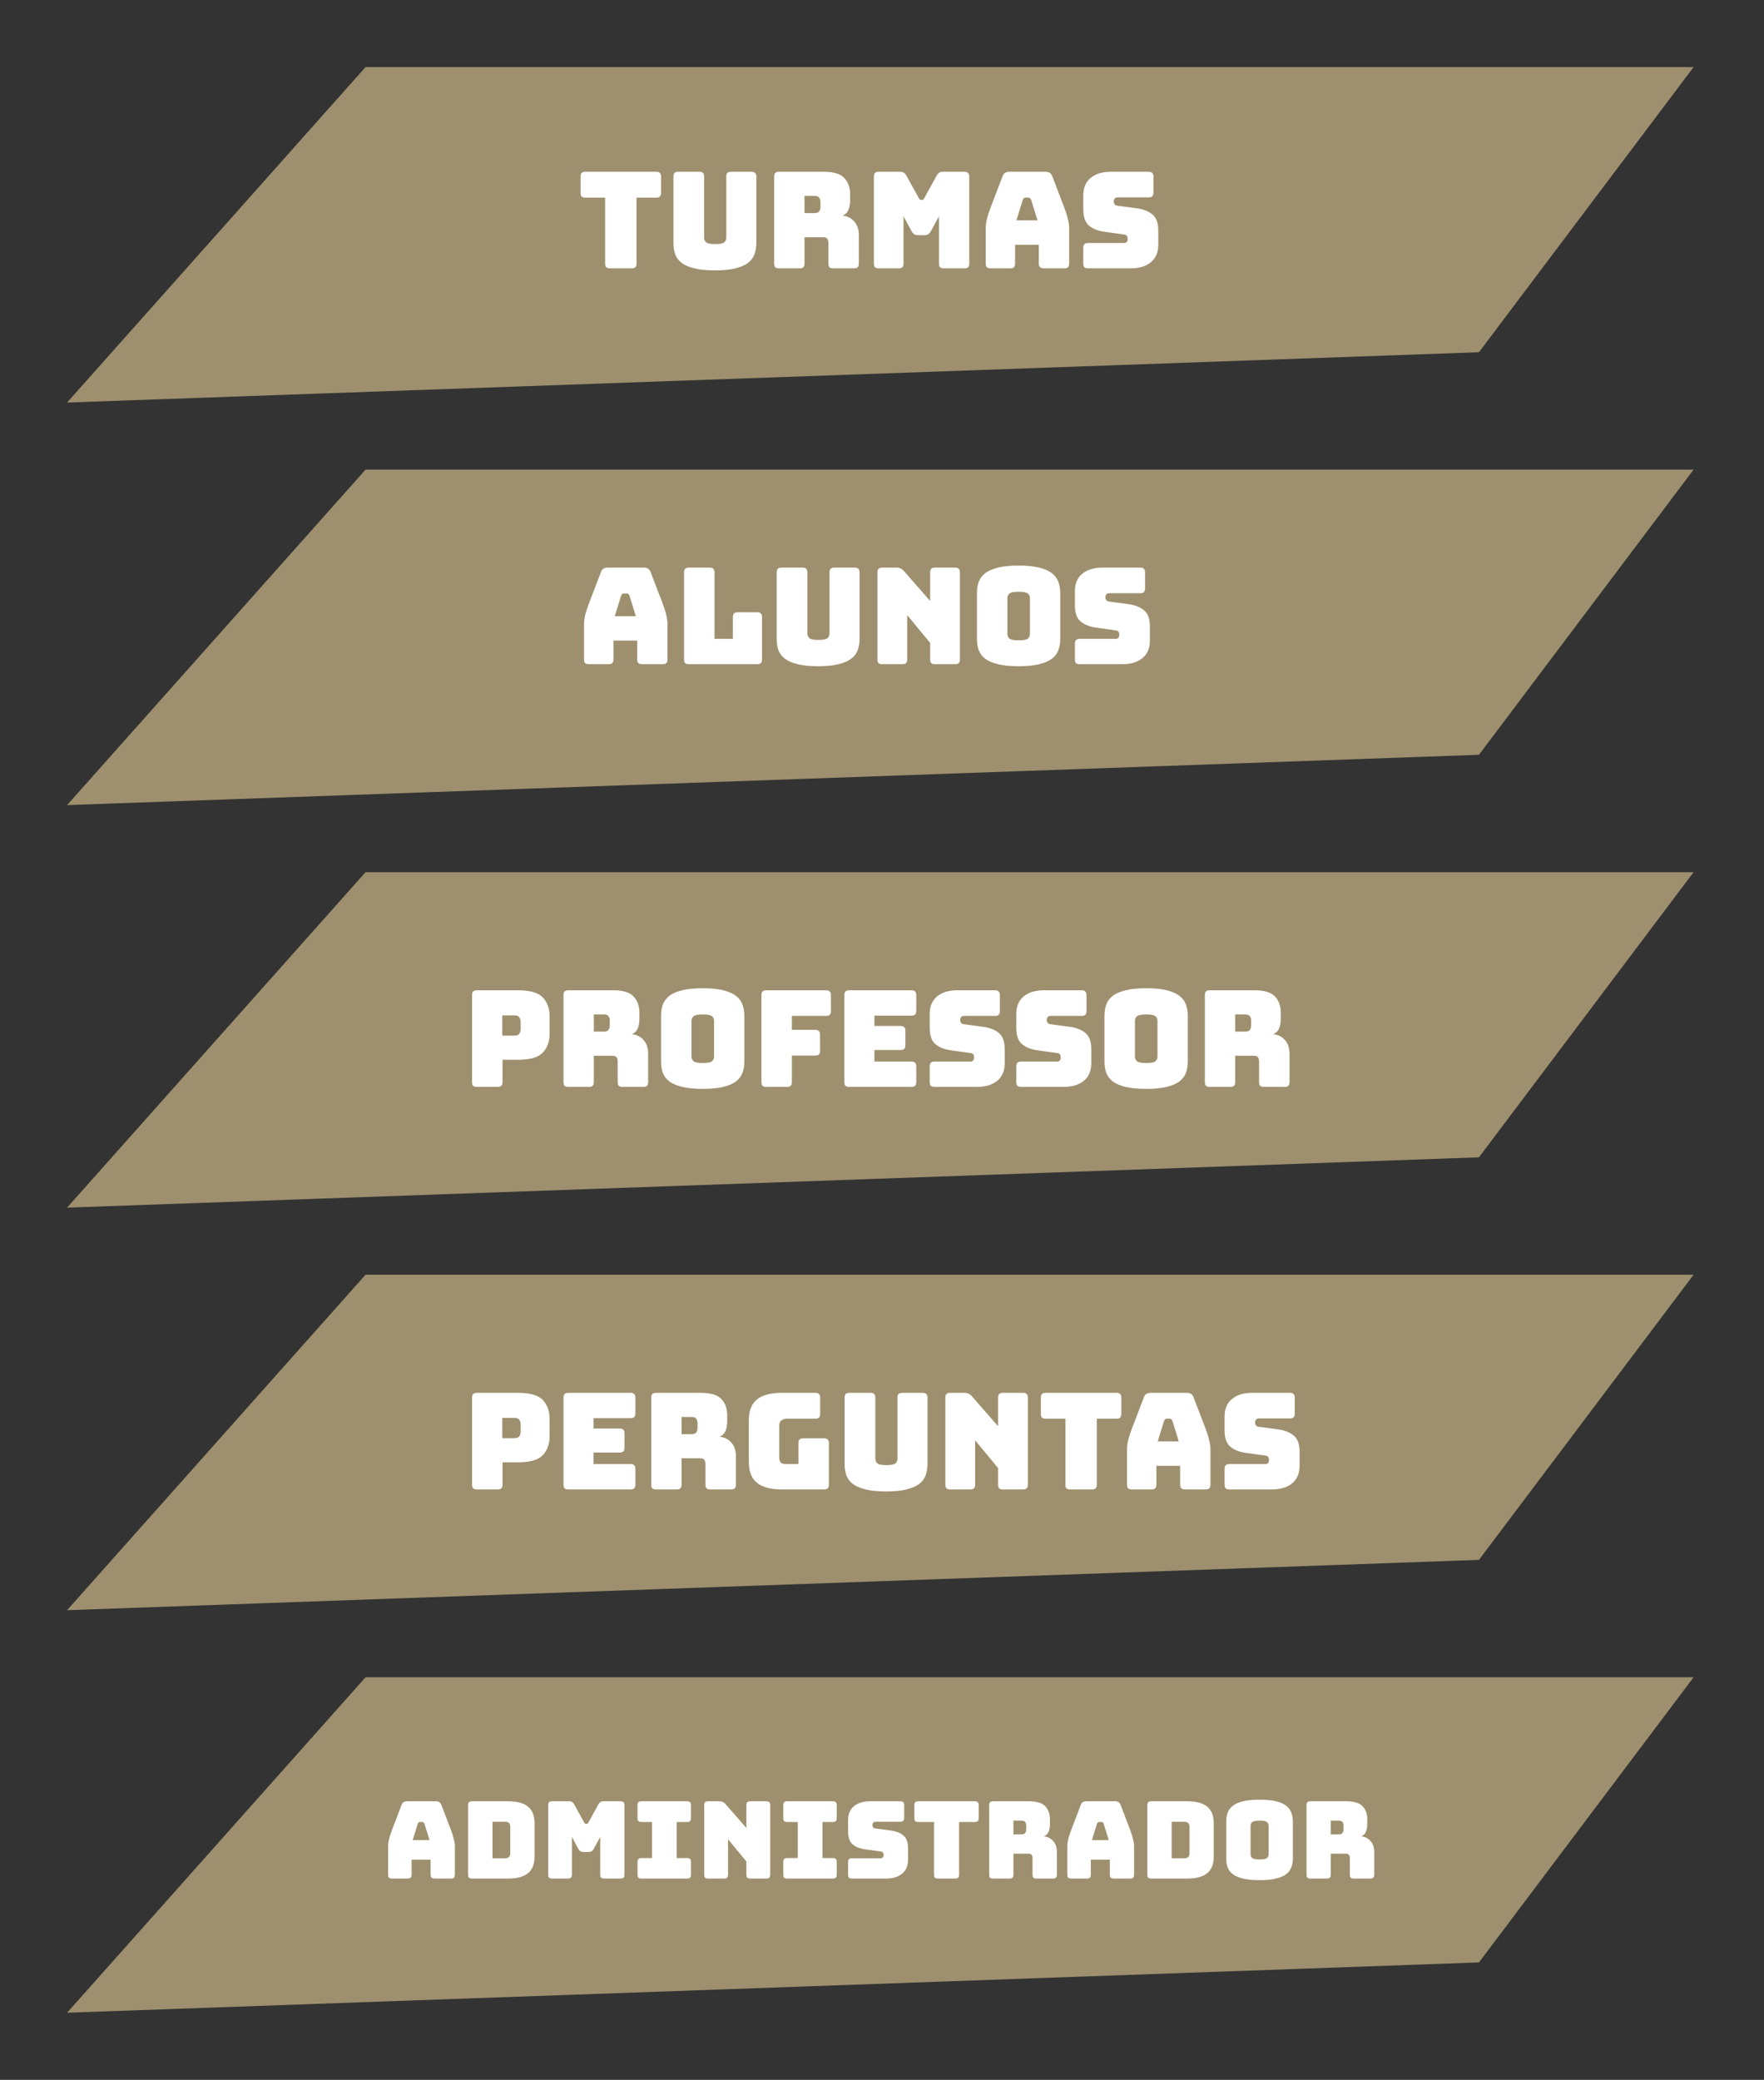 <svg width="263" height="310" viewBox="0 0 263 310" fill="none" xmlns="http://www.w3.org/2000/svg">
<rect x="0" y="0" width="263" height="310" fill="#333333" stroke="none"/>
<path d="M54.5 10H252.5L220.5 52.5L10 60L54.5 10Z" fill="#9E906E"/>
<path d="M94.18 40H90.94C90.687 40 90.5 39.947 90.38 39.84C90.273 39.72 90.22 39.533 90.22 39.28V29.46H87.28C87.027 29.46 86.84 29.407 86.72 29.3C86.613 29.18 86.56 28.993 86.56 28.74V26.32C86.56 26.067 86.613 25.887 86.72 25.78C86.84 25.66 87.027 25.6 87.28 25.6H97.84C98.093 25.6 98.273 25.66 98.38 25.78C98.5 25.887 98.56 26.067 98.56 26.32V28.74C98.56 28.993 98.5 29.18 98.38 29.3C98.273 29.407 98.093 29.46 97.84 29.46H94.9V39.28C94.9 39.533 94.84 39.72 94.72 39.84C94.613 39.947 94.433 40 94.18 40ZM112.765 36.22C112.765 36.833 112.672 37.393 112.485 37.9C112.312 38.393 111.992 38.82 111.525 39.18C111.072 39.527 110.445 39.8 109.645 40C108.845 40.2 107.825 40.3 106.585 40.3C105.345 40.3 104.325 40.2 103.525 40C102.725 39.8 102.092 39.527 101.625 39.18C101.172 38.82 100.852 38.393 100.665 37.9C100.492 37.393 100.405 36.833 100.405 36.22V26.32C100.405 26.067 100.458 25.887 100.565 25.78C100.685 25.66 100.872 25.6 101.125 25.6H104.265C104.518 25.6 104.698 25.66 104.805 25.78C104.925 25.887 104.985 26.067 104.985 26.32V35.44C104.985 35.707 105.085 35.933 105.285 36.12C105.485 36.293 105.932 36.38 106.625 36.38C107.332 36.38 107.785 36.293 107.985 36.12C108.185 35.933 108.285 35.707 108.285 35.44V26.32C108.285 26.067 108.338 25.887 108.445 25.78C108.565 25.66 108.752 25.6 109.005 25.6H112.045C112.298 25.6 112.478 25.66 112.585 25.78C112.705 25.887 112.765 26.067 112.765 26.32V36.22ZM119.947 29.2V31.76H121.447C121.794 31.76 122.027 31.673 122.147 31.5C122.267 31.313 122.327 31.087 122.327 30.82V30.14C122.327 29.873 122.267 29.653 122.147 29.48C122.027 29.293 121.794 29.2 121.447 29.2H119.947ZM119.227 40H116.147C115.894 40 115.707 39.947 115.587 39.84C115.48 39.72 115.427 39.533 115.427 39.28V26.32C115.427 26.067 115.48 25.887 115.587 25.78C115.707 25.66 115.894 25.6 116.147 25.6H122.807C124.3 25.6 125.327 25.913 125.887 26.54C126.46 27.153 126.747 27.953 126.747 28.94V29.86C126.747 30.42 126.66 30.9 126.487 31.3C126.327 31.687 126.04 31.967 125.627 32.14C126.347 32.22 126.927 32.513 127.367 33.02C127.82 33.527 128.047 34.2 128.047 35.04V39.28C128.047 39.533 127.987 39.72 127.867 39.84C127.76 39.947 127.58 40 127.327 40H124.227C123.974 40 123.787 39.947 123.667 39.84C123.56 39.72 123.507 39.533 123.507 39.28V36.22C123.507 35.927 123.447 35.713 123.327 35.58C123.22 35.433 123.027 35.36 122.747 35.36H119.947V39.28C119.947 39.533 119.887 39.72 119.767 39.84C119.66 39.947 119.48 40 119.227 40ZM133.99 40H131.01C130.757 40 130.57 39.947 130.45 39.84C130.343 39.72 130.29 39.533 130.29 39.28V26.32C130.29 26.067 130.343 25.887 130.45 25.78C130.57 25.66 130.757 25.6 131.01 25.6H134.23C134.443 25.6 134.617 25.647 134.75 25.74C134.897 25.833 135.03 25.987 135.15 26.2L136.95 29.46C137.017 29.58 137.07 29.667 137.11 29.72C137.163 29.773 137.23 29.8 137.31 29.8H137.49C137.57 29.8 137.63 29.773 137.67 29.72C137.723 29.667 137.783 29.58 137.85 29.46L139.63 26.2C139.75 25.987 139.877 25.833 140.01 25.74C140.157 25.647 140.337 25.6 140.55 25.6H143.79C144.043 25.6 144.223 25.66 144.33 25.78C144.45 25.887 144.51 26.067 144.51 26.32V39.28C144.51 39.533 144.45 39.72 144.33 39.84C144.223 39.947 144.043 40 143.79 40H140.71C140.457 40 140.27 39.947 140.15 39.84C140.043 39.72 139.99 39.533 139.99 39.28V32.24L138.81 34.42C138.69 34.647 138.543 34.813 138.37 34.92C138.21 35.013 138.003 35.06 137.75 35.06H136.95C136.697 35.06 136.483 35.013 136.31 34.92C136.15 34.813 136.01 34.647 135.89 34.42L134.71 32.24V39.28C134.71 39.533 134.65 39.72 134.53 39.84C134.423 39.947 134.243 40 133.99 40ZM152.483 29.8L151.543 32.84H154.683L153.743 29.8C153.689 29.68 153.629 29.593 153.563 29.54C153.509 29.487 153.443 29.46 153.363 29.46H152.863C152.783 29.46 152.709 29.487 152.643 29.54C152.589 29.593 152.536 29.68 152.483 29.8ZM151.343 39.28C151.343 39.533 151.283 39.72 151.163 39.84C151.056 39.947 150.876 40 150.623 40H147.683C147.429 40 147.243 39.947 147.123 39.84C147.016 39.72 146.963 39.533 146.963 39.28V34C146.963 33.6 147.023 33.14 147.143 32.62C147.276 32.1 147.476 31.493 147.743 30.8L149.483 26.26C149.563 26.033 149.683 25.867 149.843 25.76C150.016 25.653 150.236 25.6 150.503 25.6H155.883C156.136 25.6 156.343 25.653 156.503 25.76C156.676 25.867 156.803 26.033 156.883 26.26L158.623 30.8C158.889 31.493 159.083 32.1 159.203 32.62C159.336 33.14 159.403 33.6 159.403 34V39.28C159.403 39.533 159.343 39.72 159.223 39.84C159.116 39.947 158.936 40 158.683 40H155.663C155.396 40 155.196 39.947 155.063 39.84C154.943 39.72 154.883 39.533 154.883 39.28V36.48H151.343V39.28ZM168.552 40H162.232C161.979 40 161.792 39.947 161.672 39.84C161.566 39.72 161.512 39.533 161.512 39.28V36.94C161.512 36.687 161.566 36.507 161.672 36.4C161.792 36.28 161.979 36.22 162.232 36.22H167.612C167.786 36.22 167.912 36.167 167.992 36.06C168.086 35.94 168.132 35.8 168.132 35.64C168.132 35.413 168.086 35.247 167.992 35.14C167.912 35.033 167.786 34.973 167.612 34.96L164.612 34.54C163.679 34.407 162.926 34.1 162.352 33.62C161.792 33.14 161.512 32.34 161.512 31.22V29.12C161.512 27.987 161.879 27.12 162.612 26.52C163.346 25.907 164.359 25.6 165.652 25.6H171.252C171.506 25.6 171.686 25.66 171.792 25.78C171.912 25.887 171.972 26.067 171.972 26.32V28.7C171.972 28.953 171.912 29.14 171.792 29.26C171.686 29.367 171.506 29.42 171.252 29.42H166.592C166.419 29.42 166.286 29.48 166.192 29.6C166.099 29.707 166.052 29.847 166.052 30.02C166.052 30.193 166.099 30.34 166.192 30.46C166.286 30.58 166.419 30.647 166.592 30.66L169.572 31.06C170.506 31.193 171.259 31.5 171.832 31.98C172.406 32.46 172.692 33.26 172.692 34.38V36.48C172.692 37.613 172.319 38.487 171.572 39.1C170.839 39.7 169.832 40 168.552 40Z" fill="white"/>
<path d="M54.5 70H252.5L220.5 112.5L10 120L54.5 70Z" fill="#9E906E"/>
<path d="M92.6 88.8L91.66 91.84H94.8L93.86 88.8C93.807 88.68 93.747 88.593 93.68 88.54C93.627 88.487 93.56 88.46 93.48 88.46H92.98C92.9 88.46 92.827 88.487 92.76 88.54C92.707 88.593 92.653 88.68 92.6 88.8ZM91.46 98.28C91.46 98.533 91.4 98.72 91.28 98.84C91.173 98.947 90.993 99 90.74 99H87.8C87.547 99 87.36 98.947 87.24 98.84C87.133 98.72 87.08 98.533 87.08 98.28V93C87.08 92.6 87.14 92.14 87.26 91.62C87.393 91.1 87.593 90.493 87.86 89.8L89.6 85.26C89.68 85.033 89.8 84.867 89.96 84.76C90.133 84.653 90.353 84.6 90.62 84.6H96C96.253 84.6 96.46 84.653 96.62 84.76C96.793 84.867 96.92 85.033 97 85.26L98.74 89.8C99.007 90.493 99.2 91.1 99.32 91.62C99.453 92.14 99.52 92.6 99.52 93V98.28C99.52 98.533 99.46 98.72 99.34 98.84C99.233 98.947 99.053 99 98.8 99H95.78C95.513 99 95.313 98.947 95.18 98.84C95.06 98.72 95 98.533 95 98.28V95.48H91.46V98.28ZM112.889 99H102.709C102.456 99 102.269 98.947 102.149 98.84C102.043 98.72 101.989 98.533 101.989 98.28V85.32C101.989 85.067 102.043 84.887 102.149 84.78C102.269 84.66 102.456 84.6 102.709 84.6H105.809C106.063 84.6 106.243 84.66 106.349 84.78C106.469 84.887 106.529 85.067 106.529 85.32V95.22H109.269V91.98C109.269 91.727 109.323 91.547 109.429 91.44C109.549 91.32 109.736 91.26 109.989 91.26H112.889C113.143 91.26 113.323 91.32 113.429 91.44C113.549 91.547 113.609 91.727 113.609 91.98V98.28C113.609 98.533 113.549 98.72 113.429 98.84C113.323 98.947 113.143 99 112.889 99ZM128.156 95.22C128.156 95.833 128.062 96.393 127.876 96.9C127.702 97.393 127.382 97.82 126.916 98.18C126.462 98.527 125.836 98.8 125.036 99C124.236 99.2 123.216 99.3 121.976 99.3C120.736 99.3 119.716 99.2 118.916 99C118.116 98.8 117.482 98.527 117.016 98.18C116.562 97.82 116.242 97.393 116.056 96.9C115.882 96.393 115.796 95.833 115.796 95.22V85.32C115.796 85.067 115.849 84.887 115.956 84.78C116.076 84.66 116.262 84.6 116.516 84.6H119.656C119.909 84.6 120.089 84.66 120.196 84.78C120.316 84.887 120.376 85.067 120.376 85.32V94.44C120.376 94.707 120.476 94.933 120.676 95.12C120.876 95.293 121.322 95.38 122.016 95.38C122.722 95.38 123.176 95.293 123.376 95.12C123.576 94.933 123.676 94.707 123.676 94.44V85.32C123.676 85.067 123.729 84.887 123.836 84.78C123.956 84.66 124.142 84.6 124.396 84.6H127.436C127.689 84.6 127.869 84.66 127.976 84.78C128.096 84.887 128.156 85.067 128.156 85.32V95.22ZM134.538 99H131.538C131.284 99 131.098 98.947 130.978 98.84C130.871 98.72 130.818 98.533 130.818 98.28V85.32C130.818 85.067 130.871 84.887 130.978 84.78C131.098 84.66 131.284 84.6 131.538 84.6H133.618C133.871 84.6 134.084 84.64 134.258 84.72C134.444 84.8 134.624 84.94 134.798 85.14L138.678 89.58V85.32C138.678 85.067 138.731 84.887 138.838 84.78C138.958 84.66 139.144 84.6 139.398 84.6H142.398C142.651 84.6 142.831 84.66 142.938 84.78C143.058 84.887 143.118 85.067 143.118 85.32V98.28C143.118 98.533 143.058 98.72 142.938 98.84C142.831 98.947 142.651 99 142.398 99H139.398C139.144 99 138.958 98.947 138.838 98.84C138.731 98.72 138.678 98.533 138.678 98.28V95.82L135.258 91.68V98.28C135.258 98.533 135.198 98.72 135.078 98.84C134.971 98.947 134.791 99 134.538 99ZM158.076 95.22C158.076 95.833 157.983 96.393 157.796 96.9C157.623 97.393 157.303 97.82 156.836 98.18C156.383 98.527 155.749 98.8 154.936 99C154.136 99.2 153.116 99.3 151.876 99.3C150.636 99.3 149.609 99.2 148.796 99C147.983 98.8 147.343 98.527 146.876 98.18C146.423 97.82 146.103 97.393 145.916 96.9C145.743 96.393 145.656 95.833 145.656 95.22V88.4C145.656 87.787 145.743 87.233 145.916 86.74C146.103 86.233 146.423 85.8 146.876 85.44C147.343 85.08 147.983 84.8 148.796 84.6C149.609 84.4 150.636 84.3 151.876 84.3C153.116 84.3 154.136 84.4 154.936 84.6C155.749 84.8 156.383 85.08 156.836 85.44C157.303 85.8 157.623 86.233 157.796 86.74C157.983 87.233 158.076 87.787 158.076 88.4V95.22ZM150.196 94.5C150.196 94.767 150.296 94.993 150.496 95.18C150.696 95.353 151.156 95.44 151.876 95.44C152.596 95.44 153.056 95.353 153.256 95.18C153.456 94.993 153.556 94.767 153.556 94.5V89.12C153.556 88.867 153.456 88.653 153.256 88.48C153.056 88.293 152.596 88.2 151.876 88.2C151.156 88.2 150.696 88.293 150.496 88.48C150.296 88.653 150.196 88.867 150.196 89.12V94.5ZM167.302 99H160.982C160.729 99 160.542 98.947 160.422 98.84C160.316 98.72 160.262 98.533 160.262 98.28V95.94C160.262 95.687 160.316 95.507 160.422 95.4C160.542 95.28 160.729 95.22 160.982 95.22H166.362C166.536 95.22 166.662 95.167 166.742 95.06C166.836 94.94 166.882 94.8 166.882 94.64C166.882 94.413 166.836 94.247 166.742 94.14C166.662 94.033 166.536 93.973 166.362 93.96L163.362 93.54C162.429 93.407 161.676 93.1 161.102 92.62C160.542 92.14 160.262 91.34 160.262 90.22V88.12C160.262 86.987 160.629 86.12 161.362 85.52C162.096 84.907 163.109 84.6 164.402 84.6H170.002C170.256 84.6 170.436 84.66 170.542 84.78C170.662 84.887 170.722 85.067 170.722 85.32V87.7C170.722 87.953 170.662 88.14 170.542 88.26C170.436 88.367 170.256 88.42 170.002 88.42H165.342C165.169 88.42 165.036 88.48 164.942 88.6C164.849 88.707 164.802 88.847 164.802 89.02C164.802 89.193 164.849 89.34 164.942 89.46C165.036 89.58 165.169 89.647 165.342 89.66L168.322 90.06C169.256 90.193 170.009 90.5 170.582 90.98C171.156 91.46 171.442 92.26 171.442 93.38V95.48C171.442 96.613 171.069 97.487 170.322 98.1C169.589 98.7 168.582 99 167.302 99Z" fill="white"/>
<path d="M54.5 130H252.5L220.5 172.5L10 180L54.5 130Z" fill="#9E906E"/>
<path d="M74.2 162H71.1C70.847 162 70.66 161.947 70.54 161.84C70.433 161.72 70.38 161.533 70.38 161.28V148.32C70.38 148.067 70.433 147.887 70.54 147.78C70.66 147.66 70.847 147.6 71.1 147.6H77.22C79.033 147.6 80.273 147.96 80.94 148.68C81.607 149.4 81.94 150.34 81.94 151.5V154.06C81.94 155.22 81.607 156.16 80.94 156.88C80.273 157.6 79.033 157.96 77.22 157.96H74.92V161.28C74.92 161.533 74.86 161.72 74.74 161.84C74.633 161.947 74.453 162 74.2 162ZM74.88 151.34V154.36H76.68C77.067 154.36 77.32 154.26 77.44 154.06C77.56 153.86 77.62 153.633 77.62 153.38V152.32C77.62 152.067 77.56 151.84 77.44 151.64C77.32 151.44 77.067 151.34 76.68 151.34H74.88ZM88.533 151.2V153.76H90.033C90.379 153.76 90.613 153.673 90.733 153.5C90.853 153.313 90.913 153.087 90.913 152.82V152.14C90.913 151.873 90.853 151.653 90.733 151.48C90.613 151.293 90.379 151.2 90.033 151.2H88.533ZM87.813 162H84.733C84.48 162 84.293 161.947 84.173 161.84C84.066 161.72 84.013 161.533 84.013 161.28V148.32C84.013 148.067 84.066 147.887 84.173 147.78C84.293 147.66 84.48 147.6 84.733 147.6H91.393C92.886 147.6 93.913 147.913 94.473 148.54C95.046 149.153 95.333 149.953 95.333 150.94V151.86C95.333 152.42 95.246 152.9 95.073 153.3C94.913 153.687 94.626 153.967 94.213 154.14C94.933 154.22 95.513 154.513 95.953 155.02C96.406 155.527 96.633 156.2 96.633 157.04V161.28C96.633 161.533 96.573 161.72 96.453 161.84C96.346 161.947 96.166 162 95.913 162H92.813C92.559 162 92.373 161.947 92.253 161.84C92.146 161.72 92.093 161.533 92.093 161.28V158.22C92.093 157.927 92.033 157.713 91.913 157.58C91.806 157.433 91.613 157.36 91.333 157.36H88.533V161.28C88.533 161.533 88.473 161.72 88.353 161.84C88.246 161.947 88.066 162 87.813 162ZM110.978 158.22C110.978 158.833 110.885 159.393 110.698 159.9C110.525 160.393 110.205 160.82 109.738 161.18C109.285 161.527 108.652 161.8 107.838 162C107.038 162.2 106.018 162.3 104.778 162.3C103.538 162.3 102.512 162.2 101.698 162C100.885 161.8 100.245 161.527 99.778 161.18C99.325 160.82 99.005 160.393 98.818 159.9C98.645 159.393 98.558 158.833 98.558 158.22V151.4C98.558 150.787 98.645 150.233 98.818 149.74C99.005 149.233 99.325 148.8 99.778 148.44C100.245 148.08 100.885 147.8 101.698 147.6C102.512 147.4 103.538 147.3 104.778 147.3C106.018 147.3 107.038 147.4 107.838 147.6C108.652 147.8 109.285 148.08 109.738 148.44C110.205 148.8 110.525 149.233 110.698 149.74C110.885 150.233 110.978 150.787 110.978 151.4V158.22ZM103.098 157.5C103.098 157.767 103.198 157.993 103.398 158.18C103.598 158.353 104.058 158.44 104.778 158.44C105.498 158.44 105.958 158.353 106.158 158.18C106.358 157.993 106.458 157.767 106.458 157.5V152.12C106.458 151.867 106.358 151.653 106.158 151.48C105.958 151.293 105.498 151.2 104.778 151.2C104.058 151.2 103.598 151.293 103.398 151.48C103.198 151.653 103.098 151.867 103.098 152.12V157.5ZM117.345 162H114.245C113.991 162 113.805 161.947 113.685 161.84C113.578 161.72 113.525 161.533 113.525 161.28V148.32C113.525 148.067 113.578 147.887 113.685 147.78C113.805 147.66 113.991 147.6 114.245 147.6H123.165C123.418 147.6 123.598 147.66 123.705 147.78C123.825 147.887 123.885 148.067 123.885 148.32V150.7C123.885 150.953 123.825 151.14 123.705 151.26C123.598 151.367 123.418 151.42 123.165 151.42H118.065V153.5H121.545C121.798 153.5 121.978 153.56 122.085 153.68C122.205 153.787 122.265 153.967 122.265 154.22V156.62C122.265 156.873 122.205 157.06 122.085 157.18C121.978 157.287 121.798 157.34 121.545 157.34H118.065V161.28C118.065 161.533 118.005 161.72 117.885 161.84C117.778 161.947 117.598 162 117.345 162ZM135.888 162H126.608C126.354 162 126.168 161.947 126.048 161.84C125.941 161.72 125.888 161.533 125.888 161.28V148.32C125.888 148.067 125.941 147.887 126.048 147.78C126.168 147.66 126.354 147.6 126.608 147.6H135.888C136.141 147.6 136.321 147.66 136.428 147.78C136.548 147.887 136.608 148.067 136.608 148.32V150.66C136.608 150.913 136.548 151.1 136.428 151.22C136.321 151.327 136.141 151.38 135.888 151.38H130.368V152.92H134.268C134.521 152.92 134.701 152.98 134.808 153.1C134.928 153.207 134.988 153.387 134.988 153.64V155.78C134.988 156.033 134.928 156.22 134.808 156.34C134.701 156.447 134.521 156.5 134.268 156.5H130.368V158.22H135.888C136.141 158.22 136.321 158.28 136.428 158.4C136.548 158.507 136.608 158.687 136.608 158.94V161.28C136.608 161.533 136.548 161.72 136.428 161.84C136.321 161.947 136.141 162 135.888 162ZM145.654 162H139.334C139.08 162 138.894 161.947 138.774 161.84C138.667 161.72 138.614 161.533 138.614 161.28V158.94C138.614 158.687 138.667 158.507 138.774 158.4C138.894 158.28 139.08 158.22 139.334 158.22H144.714C144.887 158.22 145.014 158.167 145.094 158.06C145.187 157.94 145.234 157.8 145.234 157.64C145.234 157.413 145.187 157.247 145.094 157.14C145.014 157.033 144.887 156.973 144.714 156.96L141.714 156.54C140.78 156.407 140.027 156.1 139.454 155.62C138.894 155.14 138.614 154.34 138.614 153.22V151.12C138.614 149.987 138.98 149.12 139.714 148.52C140.447 147.907 141.46 147.6 142.754 147.6H148.354C148.607 147.6 148.787 147.66 148.894 147.78C149.014 147.887 149.074 148.067 149.074 148.32V150.7C149.074 150.953 149.014 151.14 148.894 151.26C148.787 151.367 148.607 151.42 148.354 151.42H143.694C143.52 151.42 143.387 151.48 143.294 151.6C143.2 151.707 143.154 151.847 143.154 152.02C143.154 152.193 143.2 152.34 143.294 152.46C143.387 152.58 143.52 152.647 143.694 152.66L146.674 153.06C147.607 153.193 148.36 153.5 148.934 153.98C149.507 154.46 149.794 155.26 149.794 156.38V158.48C149.794 159.613 149.42 160.487 148.674 161.1C147.94 161.7 146.934 162 145.654 162ZM158.564 162H152.244C151.991 162 151.804 161.947 151.684 161.84C151.577 161.72 151.524 161.533 151.524 161.28V158.94C151.524 158.687 151.577 158.507 151.684 158.4C151.804 158.28 151.991 158.22 152.244 158.22H157.624C157.797 158.22 157.924 158.167 158.004 158.06C158.097 157.94 158.144 157.8 158.144 157.64C158.144 157.413 158.097 157.247 158.004 157.14C157.924 157.033 157.797 156.973 157.624 156.96L154.624 156.54C153.691 156.407 152.937 156.1 152.364 155.62C151.804 155.14 151.524 154.34 151.524 153.22V151.12C151.524 149.987 151.891 149.12 152.624 148.52C153.357 147.907 154.371 147.6 155.664 147.6H161.264C161.517 147.6 161.697 147.66 161.804 147.78C161.924 147.887 161.984 148.067 161.984 148.32V150.7C161.984 150.953 161.924 151.14 161.804 151.26C161.697 151.367 161.517 151.42 161.264 151.42H156.604C156.431 151.42 156.297 151.48 156.204 151.6C156.111 151.707 156.064 151.847 156.064 152.02C156.064 152.193 156.111 152.34 156.204 152.46C156.297 152.58 156.431 152.647 156.604 152.66L159.584 153.06C160.517 153.193 161.271 153.5 161.844 153.98C162.417 154.46 162.704 155.26 162.704 156.38V158.48C162.704 159.613 162.331 160.487 161.584 161.1C160.851 161.7 159.844 162 158.564 162ZM177.092 158.22C177.092 158.833 176.998 159.393 176.812 159.9C176.638 160.393 176.318 160.82 175.852 161.18C175.398 161.527 174.765 161.8 173.952 162C173.152 162.2 172.132 162.3 170.892 162.3C169.652 162.3 168.625 162.2 167.812 162C166.998 161.8 166.358 161.527 165.892 161.18C165.438 160.82 165.118 160.393 164.932 159.9C164.758 159.393 164.672 158.833 164.672 158.22V151.4C164.672 150.787 164.758 150.233 164.932 149.74C165.118 149.233 165.438 148.8 165.892 148.44C166.358 148.08 166.998 147.8 167.812 147.6C168.625 147.4 169.652 147.3 170.892 147.3C172.132 147.3 173.152 147.4 173.952 147.6C174.765 147.8 175.398 148.08 175.852 148.44C176.318 148.8 176.638 149.233 176.812 149.74C176.998 150.233 177.092 150.787 177.092 151.4V158.22ZM169.212 157.5C169.212 157.767 169.312 157.993 169.512 158.18C169.712 158.353 170.172 158.44 170.892 158.44C171.612 158.44 172.072 158.353 172.272 158.18C172.472 157.993 172.572 157.767 172.572 157.5V152.12C172.572 151.867 172.472 151.653 172.272 151.48C172.072 151.293 171.612 151.2 170.892 151.2C170.172 151.2 169.712 151.293 169.512 151.48C169.312 151.653 169.212 151.867 169.212 152.12V157.5ZM184.158 151.2V153.76H185.658C186.004 153.76 186.238 153.673 186.358 153.5C186.478 153.313 186.538 153.087 186.538 152.82V152.14C186.538 151.873 186.478 151.653 186.358 151.48C186.238 151.293 186.004 151.2 185.658 151.2H184.158ZM183.438 162H180.358C180.104 162 179.918 161.947 179.798 161.84C179.691 161.72 179.638 161.533 179.638 161.28V148.32C179.638 148.067 179.691 147.887 179.798 147.78C179.918 147.66 180.104 147.6 180.358 147.6H187.018C188.511 147.6 189.538 147.913 190.098 148.54C190.671 149.153 190.958 149.953 190.958 150.94V151.86C190.958 152.42 190.871 152.9 190.698 153.3C190.538 153.687 190.251 153.967 189.838 154.14C190.558 154.22 191.138 154.513 191.578 155.02C192.031 155.527 192.258 156.2 192.258 157.04V161.28C192.258 161.533 192.198 161.72 192.078 161.84C191.971 161.947 191.791 162 191.538 162H188.438C188.184 162 187.998 161.947 187.878 161.84C187.771 161.72 187.718 161.533 187.718 161.28V158.22C187.718 157.927 187.658 157.713 187.538 157.58C187.431 157.433 187.238 157.36 186.958 157.36H184.158V161.28C184.158 161.533 184.098 161.72 183.978 161.84C183.871 161.947 183.691 162 183.438 162Z" fill="white"/>
<path d="M54.5 190H252.5L220.5 232.5L10 240L54.5 190Z" fill="#9E906E"/>
<path d="M74.2 222H71.1C70.847 222 70.66 221.947 70.54 221.84C70.433 221.72 70.38 221.533 70.38 221.28V208.32C70.38 208.067 70.433 207.887 70.54 207.78C70.66 207.66 70.847 207.6 71.1 207.6H77.22C79.033 207.6 80.273 207.96 80.94 208.68C81.607 209.4 81.94 210.34 81.94 211.5V214.06C81.94 215.22 81.607 216.16 80.94 216.88C80.273 217.6 79.033 217.96 77.22 217.96H74.92V221.28C74.92 221.533 74.86 221.72 74.74 221.84C74.633 221.947 74.453 222 74.2 222ZM74.88 211.34V214.36H76.68C77.067 214.36 77.32 214.26 77.44 214.06C77.56 213.86 77.62 213.633 77.62 213.38V212.32C77.62 212.067 77.56 211.84 77.44 211.64C77.32 211.44 77.067 211.34 76.68 211.34H74.88ZM94.013 222H84.733C84.48 222 84.293 221.947 84.173 221.84C84.066 221.72 84.013 221.533 84.013 221.28V208.32C84.013 208.067 84.066 207.887 84.173 207.78C84.293 207.66 84.48 207.6 84.733 207.6H94.013C94.266 207.6 94.446 207.66 94.553 207.78C94.673 207.887 94.733 208.067 94.733 208.32V210.66C94.733 210.913 94.673 211.1 94.553 211.22C94.446 211.327 94.266 211.38 94.013 211.38H88.493V212.92H92.393C92.646 212.92 92.826 212.98 92.933 213.1C93.053 213.207 93.113 213.387 93.113 213.64V215.78C93.113 216.033 93.053 216.22 92.933 216.34C92.826 216.447 92.646 216.5 92.393 216.5H88.493V218.22H94.013C94.266 218.22 94.446 218.28 94.553 218.4C94.673 218.507 94.733 218.687 94.733 218.94V221.28C94.733 221.533 94.673 221.72 94.553 221.84C94.446 221.947 94.266 222 94.013 222ZM101.619 211.2V213.76H103.119C103.465 213.76 103.699 213.673 103.819 213.5C103.939 213.313 103.999 213.087 103.999 212.82V212.14C103.999 211.873 103.939 211.653 103.819 211.48C103.699 211.293 103.465 211.2 103.119 211.2H101.619ZM100.899 222H97.819C97.565 222 97.379 221.947 97.259 221.84C97.152 221.72 97.099 221.533 97.099 221.28V208.32C97.099 208.067 97.152 207.887 97.259 207.78C97.379 207.66 97.565 207.6 97.819 207.6H104.479C105.972 207.6 106.999 207.913 107.559 208.54C108.132 209.153 108.419 209.953 108.419 210.94V211.86C108.419 212.42 108.332 212.9 108.159 213.3C107.999 213.687 107.712 213.967 107.299 214.14C108.019 214.22 108.599 214.513 109.039 215.02C109.492 215.527 109.719 216.2 109.719 217.04V221.28C109.719 221.533 109.659 221.72 109.539 221.84C109.432 221.947 109.252 222 108.999 222H105.899C105.645 222 105.459 221.947 105.339 221.84C105.232 221.72 105.179 221.533 105.179 221.28V218.22C105.179 217.927 105.119 217.713 104.999 217.58C104.892 217.433 104.699 217.36 104.419 217.36H101.619V221.28C101.619 221.533 101.559 221.72 101.439 221.84C101.332 221.947 101.152 222 100.899 222ZM122.864 222H116.564C114.898 222 113.658 221.667 112.844 221C112.044 220.333 111.644 219.307 111.644 217.92V211.68C111.644 210.293 112.044 209.267 112.844 208.6C113.658 207.933 114.898 207.6 116.564 207.6H121.564C121.818 207.6 121.998 207.66 122.104 207.78C122.224 207.887 122.284 208.067 122.284 208.32V210.74C122.284 210.993 122.224 211.18 122.104 211.3C121.998 211.407 121.818 211.46 121.564 211.46H117.404C116.991 211.46 116.684 211.547 116.484 211.72C116.284 211.88 116.184 212.127 116.184 212.46V217.24C116.184 217.573 116.258 217.82 116.404 217.98C116.564 218.14 116.798 218.22 117.104 218.22H119.044V215.1C119.044 214.847 119.098 214.667 119.204 214.56C119.324 214.44 119.511 214.38 119.764 214.38H122.864C123.118 214.38 123.298 214.44 123.404 214.56C123.524 214.667 123.584 214.847 123.584 215.1V221.28C123.584 221.533 123.524 221.72 123.404 221.84C123.298 221.947 123.118 222 122.864 222ZM138.285 218.22C138.285 218.833 138.191 219.393 138.005 219.9C137.831 220.393 137.511 220.82 137.045 221.18C136.591 221.527 135.965 221.8 135.165 222C134.365 222.2 133.345 222.3 132.105 222.3C130.865 222.3 129.845 222.2 129.045 222C128.245 221.8 127.611 221.527 127.145 221.18C126.691 220.82 126.371 220.393 126.185 219.9C126.011 219.393 125.925 218.833 125.925 218.22V208.32C125.925 208.067 125.978 207.887 126.085 207.78C126.205 207.66 126.391 207.6 126.645 207.6H129.785C130.038 207.6 130.218 207.66 130.325 207.78C130.445 207.887 130.505 208.067 130.505 208.32V217.44C130.505 217.707 130.605 217.933 130.805 218.12C131.005 218.293 131.451 218.38 132.145 218.38C132.851 218.38 133.305 218.293 133.505 218.12C133.705 217.933 133.805 217.707 133.805 217.44V208.32C133.805 208.067 133.858 207.887 133.965 207.78C134.085 207.66 134.271 207.6 134.525 207.6H137.565C137.818 207.6 137.998 207.66 138.105 207.78C138.225 207.887 138.285 208.067 138.285 208.32V218.22ZM144.666 222H141.666C141.413 222 141.226 221.947 141.106 221.84C141 221.72 140.946 221.533 140.946 221.28V208.32C140.946 208.067 141 207.887 141.106 207.78C141.226 207.66 141.413 207.6 141.666 207.6H143.746C144 207.6 144.213 207.64 144.386 207.72C144.573 207.8 144.753 207.94 144.926 208.14L148.806 212.58V208.32C148.806 208.067 148.86 207.887 148.966 207.78C149.086 207.66 149.273 207.6 149.526 207.6H152.526C152.78 207.6 152.96 207.66 153.066 207.78C153.186 207.887 153.246 208.067 153.246 208.32V221.28C153.246 221.533 153.186 221.72 153.066 221.84C152.96 221.947 152.78 222 152.526 222H149.526C149.273 222 149.086 221.947 148.966 221.84C148.86 221.72 148.806 221.533 148.806 221.28V218.82L145.386 214.68V221.28C145.386 221.533 145.326 221.72 145.206 221.84C145.1 221.947 144.92 222 144.666 222ZM162.805 222H159.565C159.312 222 159.125 221.947 159.005 221.84C158.898 221.72 158.845 221.533 158.845 221.28V211.46H155.905C155.652 211.46 155.465 211.407 155.345 211.3C155.238 211.18 155.185 210.993 155.185 210.74V208.32C155.185 208.067 155.238 207.887 155.345 207.78C155.465 207.66 155.652 207.6 155.905 207.6H166.465C166.718 207.6 166.898 207.66 167.005 207.78C167.125 207.887 167.185 208.067 167.185 208.32V210.74C167.185 210.993 167.125 211.18 167.005 211.3C166.898 211.407 166.718 211.46 166.465 211.46H163.525V221.28C163.525 221.533 163.465 221.72 163.345 221.84C163.238 221.947 163.058 222 162.805 222ZM173.549 211.8L172.609 214.84H175.749L174.809 211.8C174.756 211.68 174.696 211.593 174.629 211.54C174.576 211.487 174.509 211.46 174.429 211.46H173.929C173.849 211.46 173.776 211.487 173.709 211.54C173.656 211.593 173.603 211.68 173.549 211.8ZM172.409 221.28C172.409 221.533 172.349 221.72 172.229 221.84C172.123 221.947 171.943 222 171.689 222H168.749C168.496 222 168.309 221.947 168.189 221.84C168.083 221.72 168.029 221.533 168.029 221.28V216C168.029 215.6 168.089 215.14 168.209 214.62C168.343 214.1 168.543 213.493 168.809 212.8L170.549 208.26C170.629 208.033 170.749 207.867 170.909 207.76C171.083 207.653 171.303 207.6 171.569 207.6H176.949C177.203 207.6 177.409 207.653 177.569 207.76C177.743 207.867 177.869 208.033 177.949 208.26L179.689 212.8C179.956 213.493 180.149 214.1 180.269 214.62C180.403 215.14 180.469 215.6 180.469 216V221.28C180.469 221.533 180.409 221.72 180.289 221.84C180.183 221.947 180.003 222 179.749 222H176.729C176.463 222 176.263 221.947 176.129 221.84C176.009 221.72 175.949 221.533 175.949 221.28V218.48H172.409V221.28ZM189.619 222H183.299C183.045 222 182.859 221.947 182.739 221.84C182.632 221.72 182.579 221.533 182.579 221.28V218.94C182.579 218.687 182.632 218.507 182.739 218.4C182.859 218.28 183.045 218.22 183.299 218.22H188.679C188.852 218.22 188.979 218.167 189.059 218.06C189.152 217.94 189.199 217.8 189.199 217.64C189.199 217.413 189.152 217.247 189.059 217.14C188.979 217.033 188.852 216.973 188.679 216.96L185.679 216.54C184.745 216.407 183.992 216.1 183.419 215.62C182.859 215.14 182.579 214.34 182.579 213.22V211.12C182.579 209.987 182.945 209.12 183.679 208.52C184.412 207.907 185.425 207.6 186.719 207.6H192.319C192.572 207.6 192.752 207.66 192.859 207.78C192.979 207.887 193.039 208.067 193.039 208.32V210.7C193.039 210.953 192.979 211.14 192.859 211.26C192.752 211.367 192.572 211.42 192.319 211.42H187.659C187.485 211.42 187.352 211.48 187.259 211.6C187.165 211.707 187.119 211.847 187.119 212.02C187.119 212.193 187.165 212.34 187.259 212.46C187.352 212.58 187.485 212.647 187.659 212.66L190.639 213.06C191.572 213.193 192.325 213.5 192.899 213.98C193.472 214.46 193.759 215.26 193.759 216.38V218.48C193.759 219.613 193.385 220.487 192.639 221.1C191.905 221.7 190.899 222 189.619 222Z" fill="white"/>
<path d="M54.5 250H252.5L220.5 292.5L10 300L54.5 250Z" fill="#9E906E"/>
<path d="M62.28 271.84L61.528 274.272H64.04L63.288 271.84C63.245 271.744 63.197 271.675 63.144 271.632C63.101 271.589 63.048 271.568 62.984 271.568H62.584C62.52 271.568 62.461 271.589 62.408 271.632C62.365 271.675 62.323 271.744 62.28 271.84ZM61.368 279.424C61.368 279.627 61.32 279.776 61.224 279.872C61.139 279.957 60.995 280 60.792 280H58.44C58.237 280 58.088 279.957 57.992 279.872C57.907 279.776 57.864 279.627 57.864 279.424V275.2C57.864 274.88 57.912 274.512 58.008 274.096C58.115 273.68 58.275 273.195 58.488 272.64L59.88 269.008C59.944 268.827 60.04 268.693 60.168 268.608C60.307 268.523 60.483 268.48 60.696 268.48H65C65.203 268.48 65.368 268.523 65.496 268.608C65.635 268.693 65.736 268.827 65.8 269.008L67.192 272.64C67.405 273.195 67.56 273.68 67.656 274.096C67.763 274.512 67.816 274.88 67.816 275.2V279.424C67.816 279.627 67.768 279.776 67.672 279.872C67.587 279.957 67.443 280 67.24 280H64.824C64.611 280 64.451 279.957 64.344 279.872C64.248 279.776 64.2 279.627 64.2 279.424V277.184H61.368V279.424ZM75.76 280H70.368C70.165 280 70.016 279.957 69.919 279.872C69.834 279.776 69.791 279.627 69.791 279.424V269.056C69.791 268.853 69.834 268.709 69.919 268.624C70.016 268.528 70.165 268.48 70.368 268.48H75.76C77.093 268.48 78.079 268.747 78.719 269.28C79.37 269.813 79.695 270.635 79.695 271.744V276.736C79.695 277.845 79.37 278.667 78.719 279.2C78.079 279.733 77.093 280 75.76 280ZM73.424 271.536V276.976H75.328C75.584 276.976 75.77 276.912 75.888 276.784C76.016 276.656 76.079 276.459 76.079 276.192V272.304C76.079 272.037 76.016 271.845 75.888 271.728C75.77 271.6 75.584 271.536 75.328 271.536H73.424ZM84.689 280H82.305C82.102 280 81.953 279.957 81.857 279.872C81.772 279.776 81.729 279.627 81.729 279.424V269.056C81.729 268.853 81.772 268.709 81.857 268.624C81.953 268.528 82.102 268.48 82.305 268.48H84.881C85.052 268.48 85.19 268.517 85.297 268.592C85.414 268.667 85.521 268.789 85.617 268.96L87.057 271.568C87.11 271.664 87.153 271.733 87.185 271.776C87.228 271.819 87.281 271.84 87.345 271.84H87.489C87.553 271.84 87.601 271.819 87.633 271.776C87.676 271.733 87.724 271.664 87.777 271.568L89.201 268.96C89.297 268.789 89.398 268.667 89.505 268.592C89.622 268.517 89.766 268.48 89.937 268.48H92.529C92.732 268.48 92.876 268.528 92.961 268.624C93.057 268.709 93.105 268.853 93.105 269.056V279.424C93.105 279.627 93.057 279.776 92.961 279.872C92.876 279.957 92.732 280 92.529 280H90.065C89.862 280 89.713 279.957 89.617 279.872C89.532 279.776 89.489 279.627 89.489 279.424V273.792L88.545 275.536C88.449 275.717 88.332 275.851 88.193 275.936C88.065 276.011 87.9 276.048 87.697 276.048H87.057C86.854 276.048 86.684 276.011 86.545 275.936C86.417 275.851 86.305 275.717 86.209 275.536L85.265 273.792V279.424C85.265 279.627 85.217 279.776 85.121 279.872C85.036 279.957 84.892 280 84.689 280ZM95.627 280C95.424 280 95.275 279.957 95.179 279.872C95.094 279.776 95.051 279.627 95.051 279.424V277.52C95.051 277.317 95.094 277.173 95.179 277.088C95.275 276.992 95.424 276.944 95.627 276.944H97.211V271.568H95.627C95.424 271.568 95.275 271.525 95.179 271.44C95.094 271.344 95.051 271.195 95.051 270.992V269.056C95.051 268.853 95.094 268.709 95.179 268.624C95.275 268.528 95.424 268.48 95.627 268.48H102.443C102.646 268.48 102.79 268.528 102.875 268.624C102.971 268.709 103.019 268.853 103.019 269.056V270.992C103.019 271.195 102.971 271.344 102.875 271.44C102.79 271.525 102.646 271.568 102.443 271.568H100.891V276.944H102.443C102.646 276.944 102.79 276.992 102.875 277.088C102.971 277.173 103.019 277.317 103.019 277.52V279.424C103.019 279.627 102.971 279.776 102.875 279.872C102.79 279.957 102.646 280 102.443 280H95.627ZM107.971 280H105.571C105.368 280 105.219 279.957 105.123 279.872C105.037 279.776 104.995 279.627 104.995 279.424V269.056C104.995 268.853 105.037 268.709 105.123 268.624C105.219 268.528 105.368 268.48 105.571 268.48H107.235C107.437 268.48 107.608 268.512 107.747 268.576C107.896 268.64 108.04 268.752 108.179 268.912L111.283 272.464V269.056C111.283 268.853 111.325 268.709 111.411 268.624C111.507 268.528 111.656 268.48 111.859 268.48H114.259C114.461 268.48 114.605 268.528 114.691 268.624C114.787 268.709 114.835 268.853 114.835 269.056V279.424C114.835 279.627 114.787 279.776 114.691 279.872C114.605 279.957 114.461 280 114.259 280H111.859C111.656 280 111.507 279.957 111.411 279.872C111.325 279.776 111.283 279.627 111.283 279.424V277.456L108.547 274.144V279.424C108.547 279.627 108.499 279.776 108.403 279.872C108.317 279.957 108.173 280 107.971 280ZM117.362 280C117.159 280 117.01 279.957 116.914 279.872C116.828 279.776 116.786 279.627 116.786 279.424V277.52C116.786 277.317 116.828 277.173 116.914 277.088C117.01 276.992 117.159 276.944 117.362 276.944H118.946V271.568H117.362C117.159 271.568 117.01 271.525 116.914 271.44C116.828 271.344 116.786 271.195 116.786 270.992V269.056C116.786 268.853 116.828 268.709 116.914 268.624C117.01 268.528 117.159 268.48 117.362 268.48H124.178C124.38 268.48 124.524 268.528 124.61 268.624C124.706 268.709 124.753 268.853 124.753 269.056V270.992C124.753 271.195 124.706 271.344 124.61 271.44C124.524 271.525 124.38 271.568 124.178 271.568H122.626V276.944H124.178C124.38 276.944 124.524 276.992 124.61 277.088C124.706 277.173 124.753 277.317 124.753 277.52V279.424C124.753 279.627 124.706 279.776 124.61 279.872C124.524 279.957 124.38 280 124.178 280H117.362ZM132.073 280H127.017C126.814 280 126.665 279.957 126.569 279.872C126.484 279.776 126.441 279.627 126.441 279.424V277.552C126.441 277.349 126.484 277.205 126.569 277.12C126.665 277.024 126.814 276.976 127.017 276.976H131.321C131.46 276.976 131.561 276.933 131.625 276.848C131.7 276.752 131.737 276.64 131.737 276.512C131.737 276.331 131.7 276.197 131.625 276.112C131.561 276.027 131.46 275.979 131.321 275.968L128.921 275.632C128.174 275.525 127.572 275.28 127.113 274.896C126.665 274.512 126.441 273.872 126.441 272.976V271.296C126.441 270.389 126.734 269.696 127.321 269.216C127.908 268.725 128.718 268.48 129.753 268.48H134.233C134.436 268.48 134.58 268.528 134.665 268.624C134.761 268.709 134.809 268.853 134.809 269.056V270.96C134.809 271.163 134.761 271.312 134.665 271.408C134.58 271.493 134.436 271.536 134.233 271.536H130.505C130.366 271.536 130.26 271.584 130.185 271.68C130.11 271.765 130.073 271.877 130.073 272.016C130.073 272.155 130.11 272.272 130.185 272.368C130.26 272.464 130.366 272.517 130.505 272.528L132.889 272.848C133.636 272.955 134.238 273.2 134.697 273.584C135.156 273.968 135.385 274.608 135.385 275.504V277.184C135.385 278.091 135.086 278.789 134.489 279.28C133.902 279.76 133.097 280 132.073 280ZM142.419 280H139.827C139.624 280 139.475 279.957 139.379 279.872C139.294 279.776 139.251 279.627 139.251 279.424V271.568H136.899C136.696 271.568 136.547 271.525 136.451 271.44C136.366 271.344 136.323 271.195 136.323 270.992V269.056C136.323 268.853 136.366 268.709 136.451 268.624C136.547 268.528 136.696 268.48 136.899 268.48H145.347C145.55 268.48 145.694 268.528 145.779 268.624C145.875 268.709 145.923 268.853 145.923 269.056V270.992C145.923 271.195 145.875 271.344 145.779 271.44C145.694 271.525 145.55 271.568 145.347 271.568H142.995V279.424C142.995 279.627 142.947 279.776 142.851 279.872C142.766 279.957 142.622 280 142.419 280ZM151.095 271.36V273.408H152.295C152.572 273.408 152.759 273.339 152.855 273.2C152.951 273.051 152.999 272.869 152.999 272.656V272.112C152.999 271.899 152.951 271.723 152.855 271.584C152.759 271.435 152.572 271.36 152.295 271.36H151.095ZM150.519 280H148.055C147.852 280 147.703 279.957 147.607 279.872C147.522 279.776 147.479 279.627 147.479 279.424V269.056C147.479 268.853 147.522 268.709 147.607 268.624C147.703 268.528 147.852 268.48 148.055 268.48H153.383C154.578 268.48 155.399 268.731 155.847 269.232C156.306 269.723 156.535 270.363 156.535 271.152V271.888C156.535 272.336 156.466 272.72 156.327 273.04C156.199 273.349 155.97 273.573 155.639 273.712C156.215 273.776 156.679 274.011 157.031 274.416C157.394 274.821 157.575 275.36 157.575 276.032V279.424C157.575 279.627 157.527 279.776 157.431 279.872C157.346 279.957 157.202 280 156.999 280H154.519C154.316 280 154.167 279.957 154.071 279.872C153.986 279.776 153.943 279.627 153.943 279.424V276.976C153.943 276.741 153.895 276.571 153.799 276.464C153.714 276.347 153.559 276.288 153.335 276.288H151.095V279.424C151.095 279.627 151.047 279.776 150.951 279.872C150.866 279.957 150.722 280 150.519 280ZM163.546 271.84L162.794 274.272H165.306L164.554 271.84C164.511 271.744 164.463 271.675 164.41 271.632C164.367 271.589 164.314 271.568 164.25 271.568H163.85C163.786 271.568 163.727 271.589 163.674 271.632C163.631 271.675 163.588 271.744 163.546 271.84ZM162.634 279.424C162.634 279.627 162.586 279.776 162.49 279.872C162.404 279.957 162.26 280 162.058 280H159.706C159.503 280 159.354 279.957 159.258 279.872C159.172 279.776 159.13 279.627 159.13 279.424V275.2C159.13 274.88 159.178 274.512 159.274 274.096C159.38 273.68 159.54 273.195 159.754 272.64L161.146 269.008C161.21 268.827 161.306 268.693 161.434 268.608C161.572 268.523 161.748 268.48 161.962 268.48H166.266C166.468 268.48 166.634 268.523 166.762 268.608C166.9 268.693 167.002 268.827 167.066 269.008L168.458 272.64C168.671 273.195 168.826 273.68 168.922 274.096C169.028 274.512 169.082 274.88 169.082 275.2V279.424C169.082 279.627 169.034 279.776 168.938 279.872C168.852 279.957 168.708 280 168.506 280H166.09C165.876 280 165.716 279.957 165.61 279.872C165.514 279.776 165.466 279.627 165.466 279.424V277.184H162.634V279.424ZM177.025 280H171.633C171.43 280 171.281 279.957 171.185 279.872C171.1 279.776 171.057 279.627 171.057 279.424V269.056C171.057 268.853 171.1 268.709 171.185 268.624C171.281 268.528 171.43 268.48 171.633 268.48H177.025C178.358 268.48 179.345 268.747 179.985 269.28C180.636 269.813 180.961 270.635 180.961 271.744V276.736C180.961 277.845 180.636 278.667 179.985 279.2C179.345 279.733 178.358 280 177.025 280ZM174.689 271.536V276.976H176.593C176.849 276.976 177.036 276.912 177.153 276.784C177.281 276.656 177.345 276.459 177.345 276.192V272.304C177.345 272.037 177.281 271.845 177.153 271.728C177.036 271.6 176.849 271.536 176.593 271.536H174.689ZM192.755 276.976C192.755 277.467 192.68 277.915 192.531 278.32C192.392 278.715 192.136 279.056 191.763 279.344C191.4 279.621 190.893 279.84 190.243 280C189.603 280.16 188.787 280.24 187.795 280.24C186.803 280.24 185.981 280.16 185.331 280C184.68 279.84 184.168 279.621 183.795 279.344C183.432 279.056 183.176 278.715 183.027 278.32C182.888 277.915 182.819 277.467 182.819 276.976V271.52C182.819 271.029 182.888 270.587 183.027 270.192C183.176 269.787 183.432 269.44 183.795 269.152C184.168 268.864 184.68 268.64 185.331 268.48C185.981 268.32 186.803 268.24 187.795 268.24C188.787 268.24 189.603 268.32 190.243 268.48C190.893 268.64 191.4 268.864 191.763 269.152C192.136 269.44 192.392 269.787 192.531 270.192C192.68 270.587 192.755 271.029 192.755 271.52V276.976ZM186.451 276.4C186.451 276.613 186.531 276.795 186.691 276.944C186.851 277.083 187.219 277.152 187.795 277.152C188.371 277.152 188.739 277.083 188.899 276.944C189.059 276.795 189.139 276.613 189.139 276.4V272.096C189.139 271.893 189.059 271.723 188.899 271.584C188.739 271.435 188.371 271.36 187.795 271.36C187.219 271.36 186.851 271.435 186.691 271.584C186.531 271.723 186.451 271.893 186.451 272.096V276.4ZM198.408 271.36V273.408H199.608C199.885 273.408 200.072 273.339 200.168 273.2C200.264 273.051 200.312 272.869 200.312 272.656V272.112C200.312 271.899 200.264 271.723 200.168 271.584C200.072 271.435 199.885 271.36 199.608 271.36H198.408ZM197.832 280H195.368C195.165 280 195.016 279.957 194.92 279.872C194.834 279.776 194.792 279.627 194.792 279.424V269.056C194.792 268.853 194.834 268.709 194.92 268.624C195.016 268.528 195.165 268.48 195.368 268.48H200.696C201.89 268.48 202.712 268.731 203.16 269.232C203.618 269.723 203.848 270.363 203.848 271.152V271.888C203.848 272.336 203.778 272.72 203.64 273.04C203.512 273.349 203.282 273.573 202.952 273.712C203.528 273.776 203.992 274.011 204.344 274.416C204.706 274.821 204.888 275.36 204.888 276.032V279.424C204.888 279.627 204.84 279.776 204.744 279.872C204.658 279.957 204.514 280 204.312 280H201.832C201.629 280 201.48 279.957 201.384 279.872C201.298 279.776 201.256 279.627 201.256 279.424V276.976C201.256 276.741 201.208 276.571 201.112 276.464C201.026 276.347 200.872 276.288 200.648 276.288H198.408V279.424C198.408 279.627 198.36 279.776 198.264 279.872C198.178 279.957 198.034 280 197.832 280Z" fill="white"/>
</svg>
